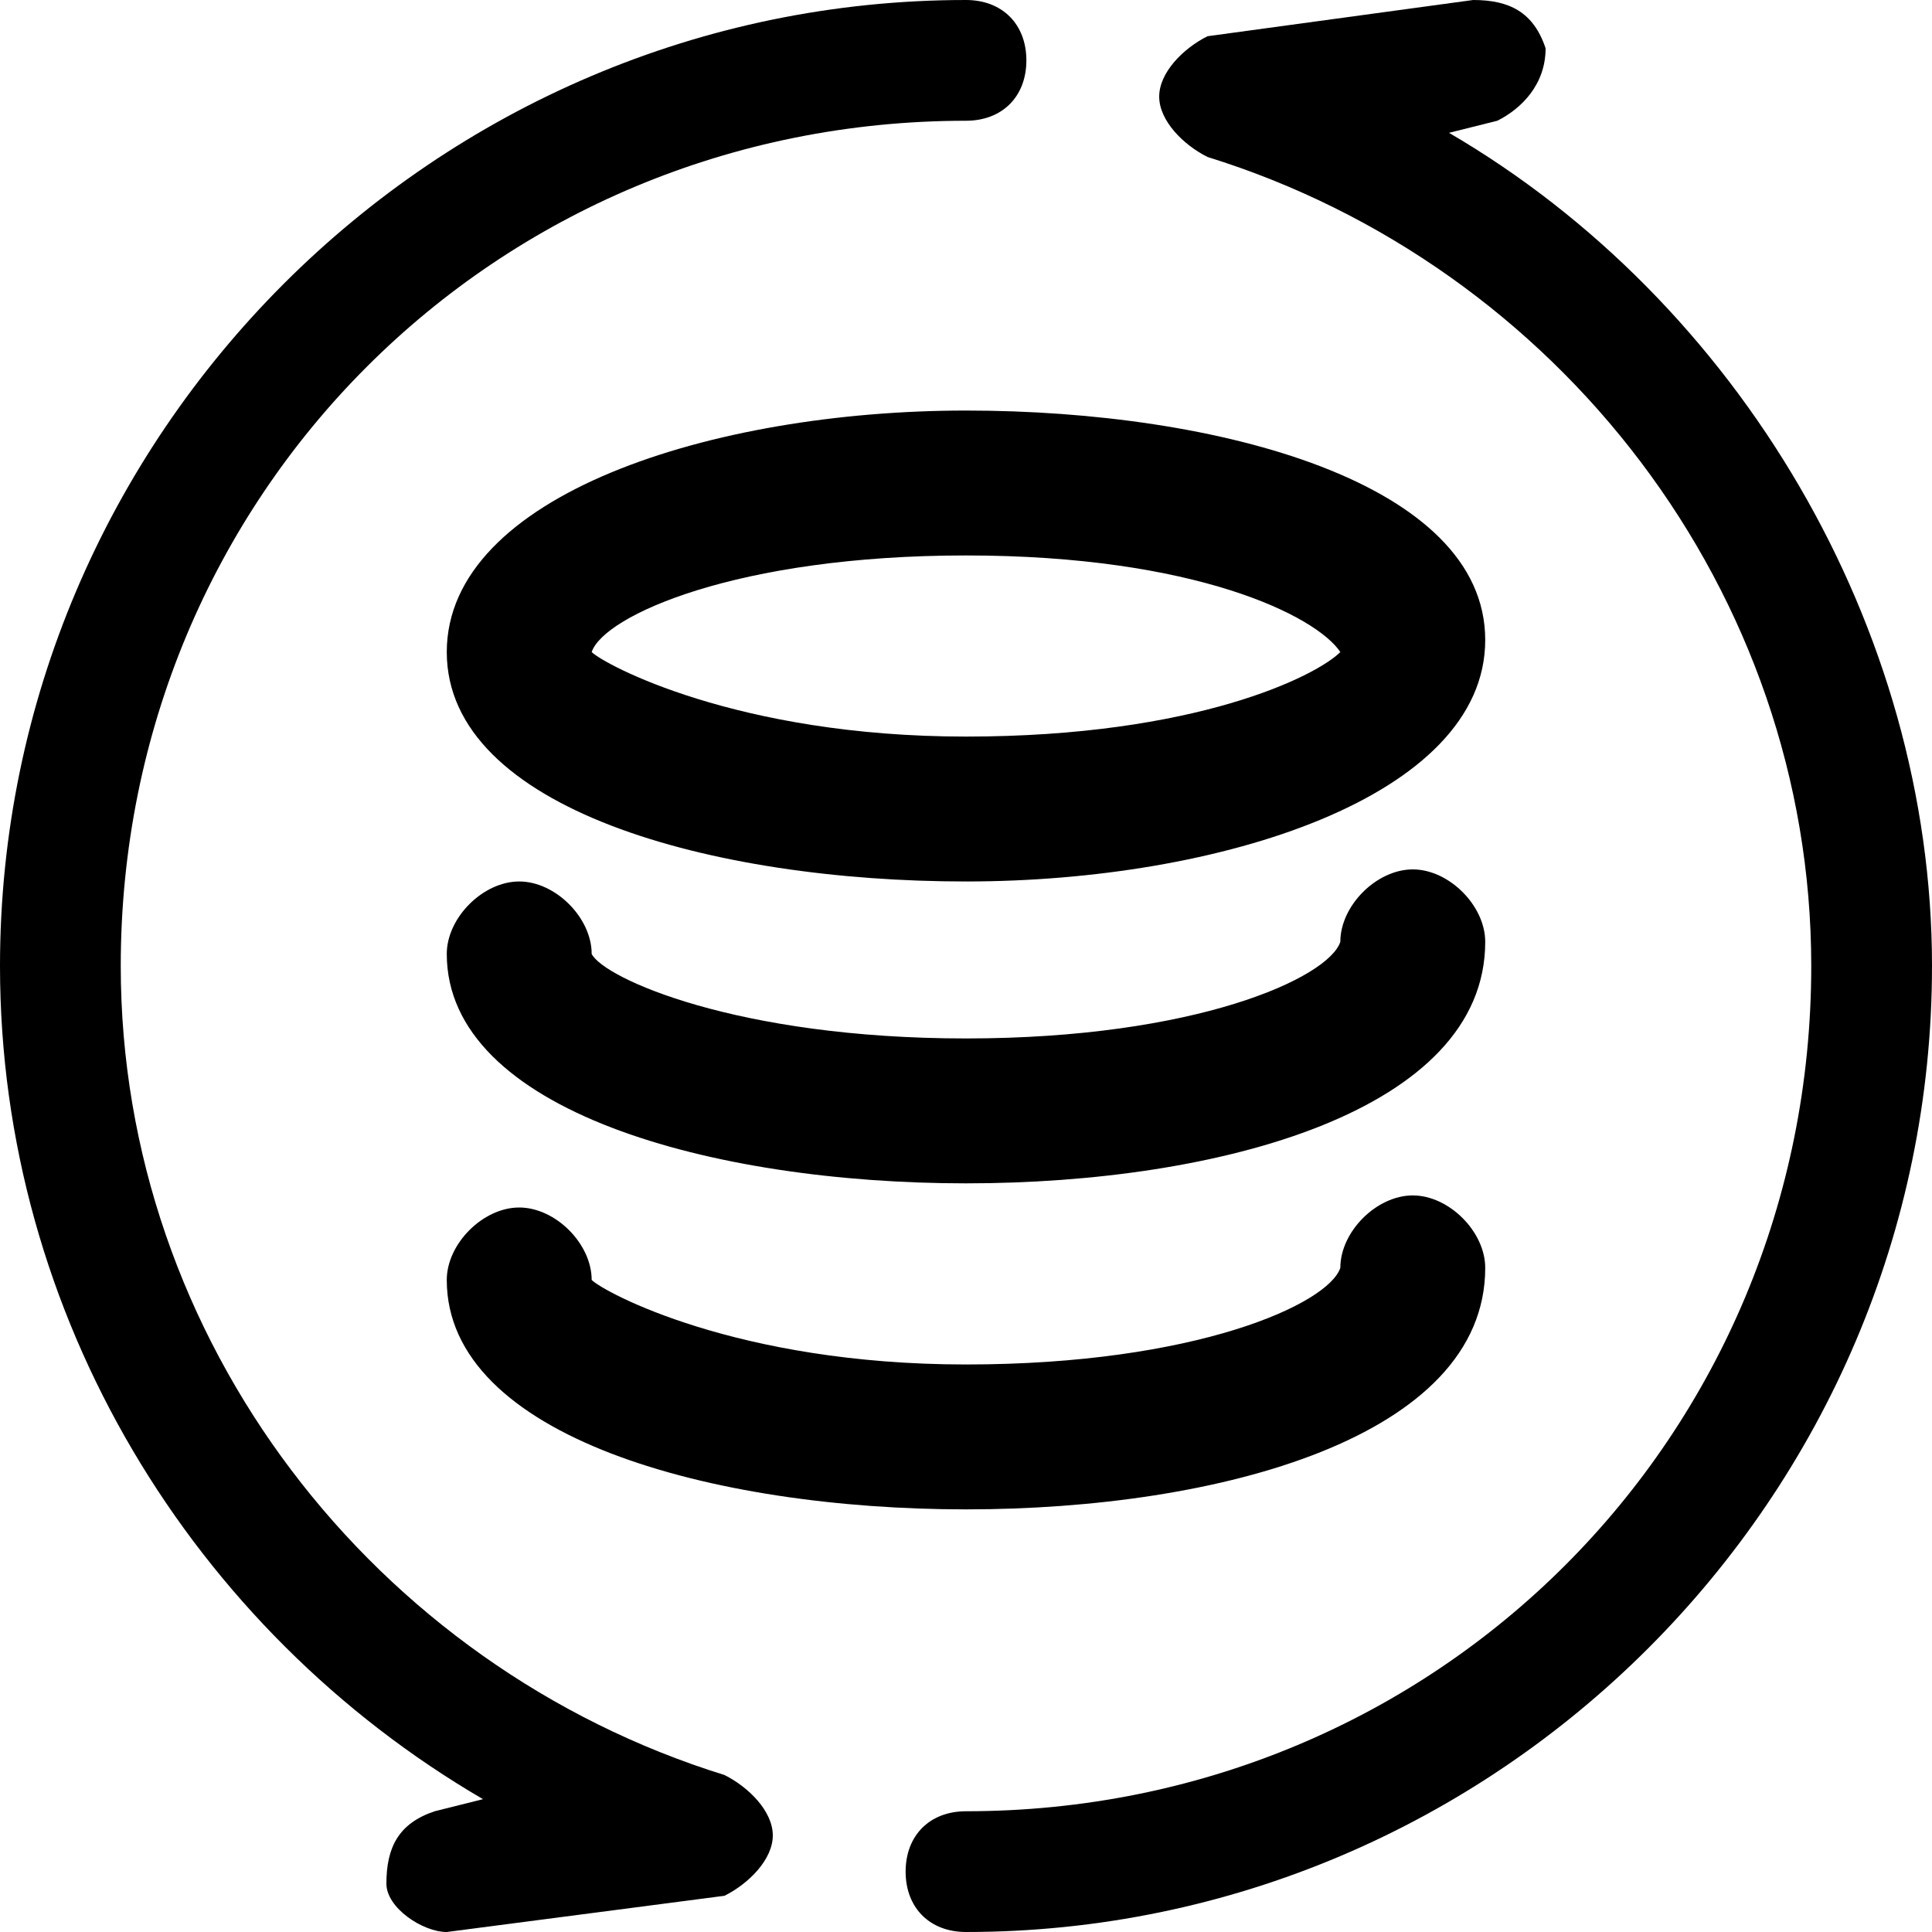 <svg version="1.1" id="图层_1" xmlns="http://www.w3.org/2000/svg" xmlns:xlink="http://www.w3.org/1999/xlink" x="0px" y="0px"
	 viewBox="0 0 16 16" style="enable-background:new 0 0 16 16;" xml:space="preserve">
<g>
	<g>
		<path fill="currentColor" d="M3.7,16c-0.2,0-0.5-0.2-0.5-0.4c0-0.3,0.1-0.5,0.4-0.6L4,14.9C1.6,13.5,0,10.9,0,8c0-4.4,3.6-8,8-8
			c0.3,0,0.5,0.2,0.5,0.5S8.3,1,8,1C4.1,1,1,4.1,1,8c0,3.1,2.1,5.8,5,6.7c0.2,0.1,0.4,0.3,0.4,0.5s-0.2,0.4-0.4,0.5L3.7,16
			C3.8,16,3.7,16,3.7,16z"/>
	</g>
	<g>
		<path fill="currentColor" d="M8,16c-0.3,0-0.5-0.2-0.5-0.5S7.7,15,8,15c3.9,0,7-3.1,7-7c0-3.1-2.1-5.8-5-6.7C9.8,1.2,9.6,1,9.6,0.8
			c0-0.2,0.2-0.4,0.4-0.5L12.2,0c0.3,0,0.5,0.1,0.6,0.4c0,0.3-0.2,0.5-0.4,0.6L12,1.1c2.4,1.4,4,4.1,4,6.9C16,12.4,12.4,16,8,16z"/>
	</g>
	<g>
		<path fill="currentColor" d="M8,7.3c-2.1,0-4.3-0.6-4.3-1.9S5.9,3.4,8,3.4s4.3,0.6,4.3,1.9S10.1,7.3,8,7.3z M8,4.6c-1.9,0-3,0.5-3.1,0.8
			C5,5.5,6.1,6.1,8,6.1c1.9,0,2.9-0.5,3.1-0.7C10.9,5.1,9.9,4.6,8,4.6z M11.1,5.4L11.1,5.4L11.1,5.4z"/>
	</g>
	<g>
		<path fill="currentColor" d="M8,9.8c-2.1,0-4.3-0.6-4.3-1.9c0-0.3,0.3-0.6,0.6-0.6s0.6,0.3,0.6,0.6C5,8.1,6.1,8.6,8,8.6
			c1.9,0,3-0.5,3.1-0.8c0-0.3,0.3-0.6,0.6-0.6c0.3,0,0.6,0.3,0.6,0.6C12.3,9.2,10.1,9.8,8,9.8z"/>
	</g>
	<g>
		<path fill="currentColor" d="M8,12.5c-2.1,0-4.3-0.6-4.3-1.9c0-0.3,0.3-0.6,0.6-0.6s0.6,0.3,0.6,0.6C5,10.7,6.1,11.3,8,11.3s3-0.5,3.1-0.8
			c0-0.3,0.3-0.6,0.6-0.6c0.3,0,0.6,0.3,0.6,0.6C12.3,11.9,10.1,12.5,8,12.5z"/>
	</g>
</g>
</svg>
